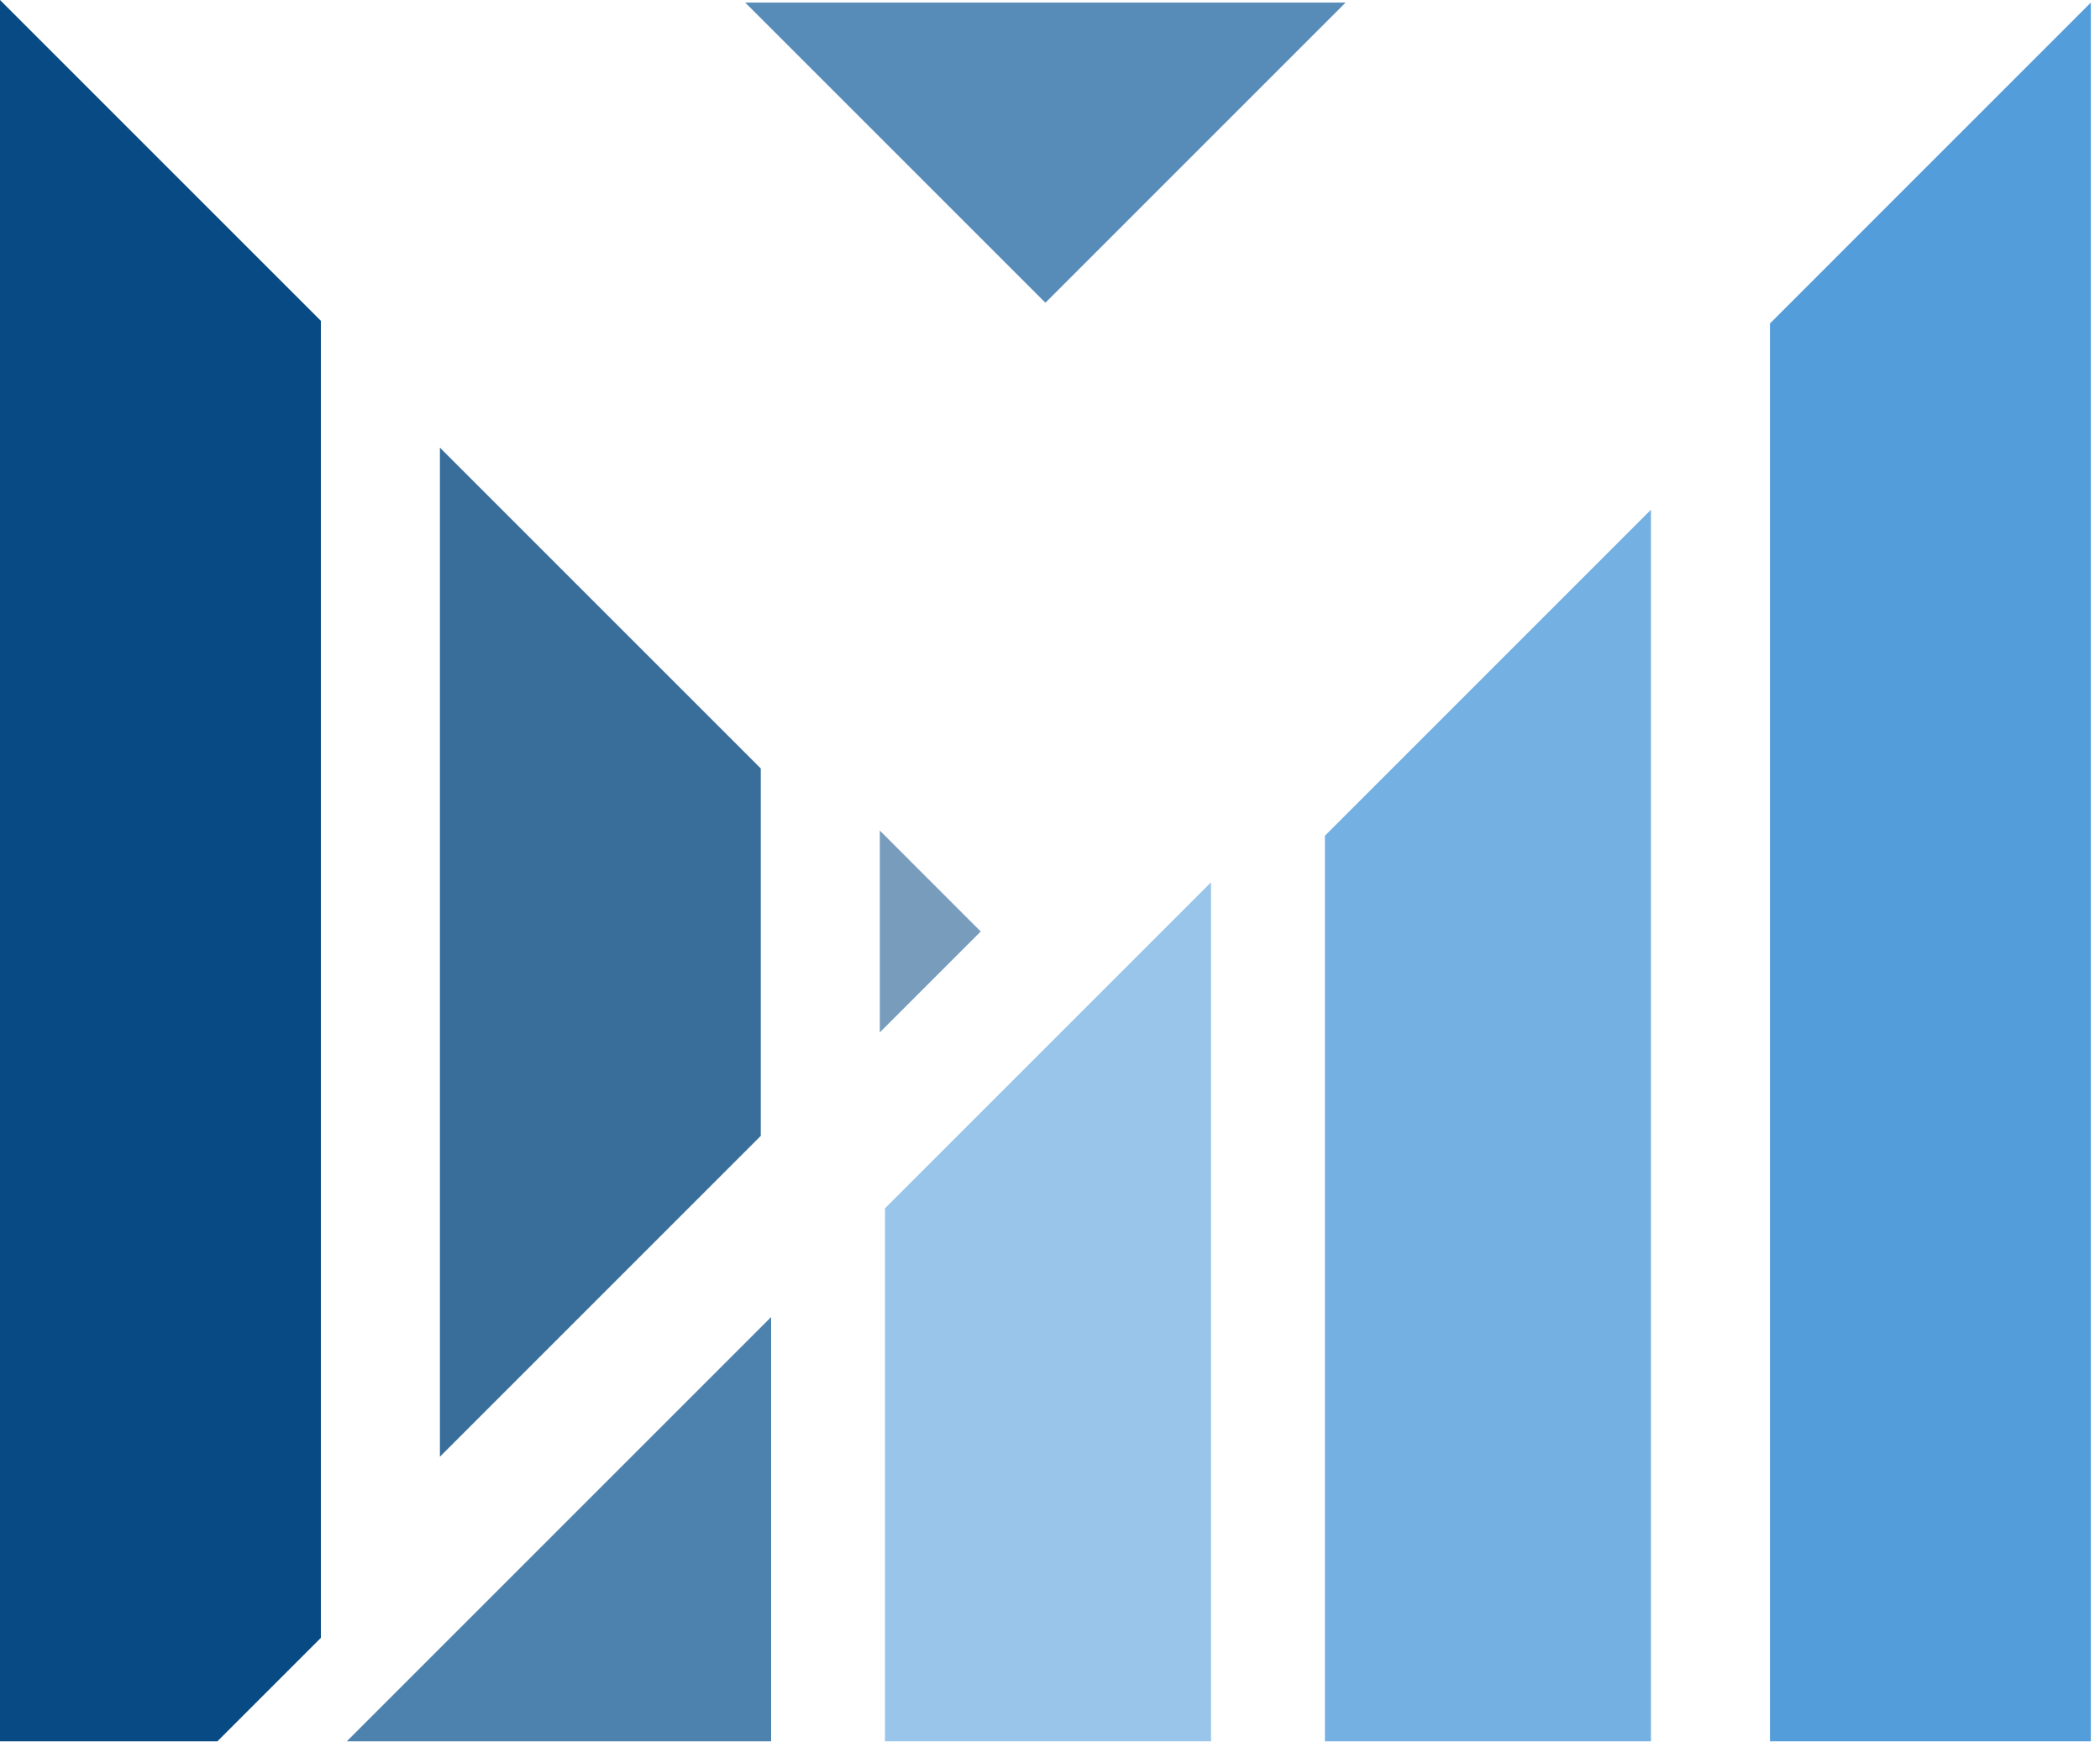 <svg width="94" height="78" viewBox="0 0 94 78" fill="none" xmlns="http://www.w3.org/2000/svg">
<path d="M43.899 41.699L39.382 37.181V46.216L43.899 41.699Z" fill="#779CBC"/>
<path d="M93.59 77.953V0.116L79.228 14.479V77.953H93.59Z" fill="#539DDB"/>
<path d="M60.231 0.116H33.358L46.795 13.552L60.231 0.116Z" fill="#578BB8"/>
<path d="M34.054 34.401L19.691 20.039V65.212L34.054 50.849V34.401Z" fill="#396E9B"/>
<path d="M34.517 58.957L15.521 77.953H34.517V58.957Z" fill="#4E82AE"/>
<path d="M14.363 14.363L0 0V77.953H9.73L14.363 73.32V14.363Z" fill="#084A83"/>
<path d="M73.899 77.953V23.05V22.818L59.305 37.413V77.953H73.899Z" fill="#75B0E2"/>
<path d="M54.208 77.953H39.613V54.092L54.208 39.498V77.953Z" fill="#99C5EA"/>
</svg>

